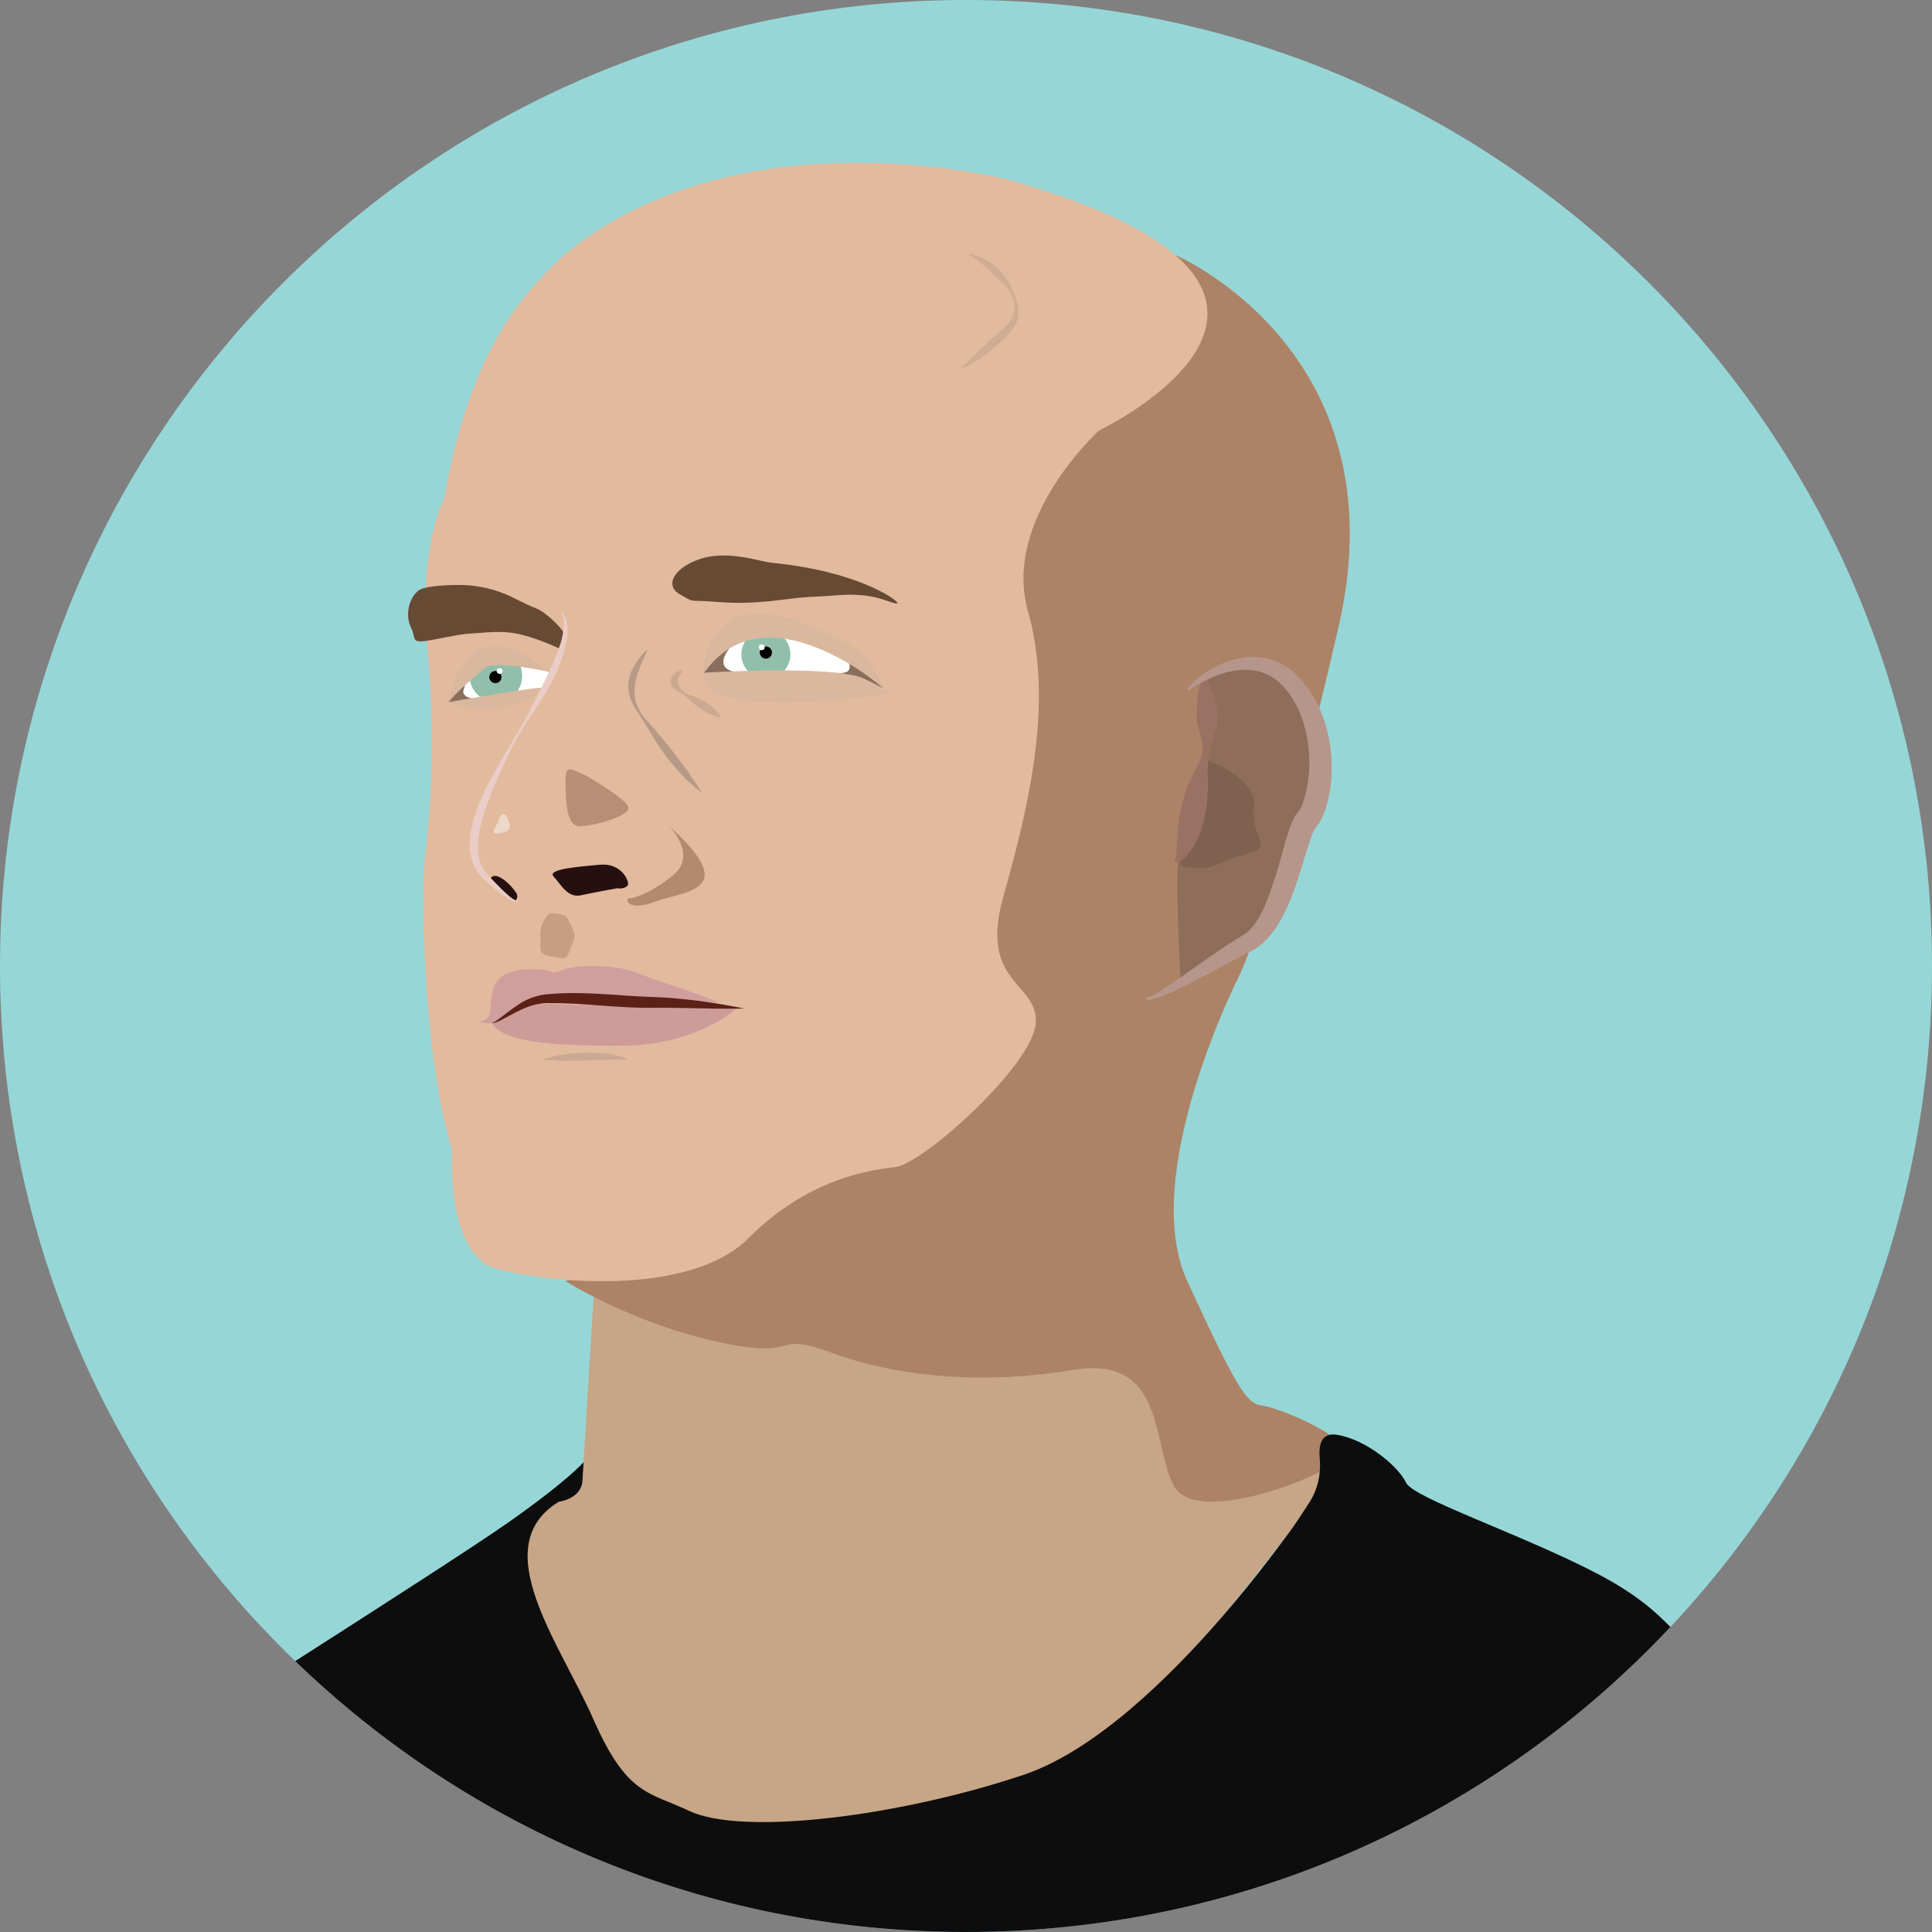 <?xml version="1.0" encoding="UTF-8"?>
<svg id="Calque_1" data-name="Calque 1" xmlns="http://www.w3.org/2000/svg" viewBox="0 0 494.93 494.93">
  <rect x="0" y="0" width="494.93" height="494.93" fill="#808080" stroke="none"/>
  <defs>
    <style>
      .cls-1 {
        fill: #0d0d0d;
      }

      .cls-1, .cls-2, .cls-3, .cls-4, .cls-5, .cls-6, .cls-7, .cls-8, .cls-9, .cls-10, .cls-11, .cls-12, .cls-13, .cls-14, .cls-15, .cls-16, .cls-17, .cls-18, .cls-19, .cls-20, .cls-21, .cls-22, .cls-23, .cls-24, .cls-25 {
        stroke-width: 0px;
      }

      .cls-2 {
        fill: #ac8366;
      }

      .cls-3 {
        fill: #000;
      }

      .cls-4 {
        fill: #edd8ca;
      }

      .cls-5 {
        fill: #845941;
      }

      .cls-5, .cls-20 {
        opacity: .49;
      }

      .cls-6 {
        fill: #250f0f;
      }

      .cls-7 {
        fill: #997263;
      }

      .cls-8 {
        fill: #d09f9d;
      }

      .cls-9 {
        fill: #896e5c;
      }

      .cls-10 {
        opacity: .74;
      }

      .cls-10, .cls-20 {
        fill: #ac7f68;
      }

      .cls-11 {
        fill: #5b2117;
      }

      .cls-26 {
        opacity: .44;
      }

      .cls-27 {
        opacity: .54;
      }

      .cls-12 {
        fill: #cd9c99;
      }

      .cls-13 {
        fill: #c7a587;
      }

      .cls-14 {
        fill: #7f6150;
      }

      .cls-15 {
        fill: #8e6e5a;
      }

      .cls-16 {
        fill: #dab79f;
      }

      .cls-17 {
        fill: #b6968b;
      }

      .cls-18 {
        fill: #b79a86;
      }

      .cls-19 {
        fill: #97d6d6;
      }

      .cls-21 {
        fill: #fff;
      }

      .cls-22 {
        fill: #91bfab;
      }

      .cls-23 {
        fill: #674a33;
      }

      .cls-24 {
        fill: #e2ba9e;
      }

      .cls-25 {
        fill: #eacdc6;
      }
    </style>
  </defs>
  <path class="cls-19" d="M494.93,247.47c0,65.51-25.45,125.06-67.01,169.32-45.13,48.1-109.29,78.14-180.46,78.14-66.76,0-127.33-26.43-171.84-69.4C28.99,380.53,0,317.39,0,247.47,0,110.8,110.79,0,247.46,0s247.47,110.8,247.47,247.47Z"/>
  <g>
    <path class="cls-13" d="M152.06,332.19l-2.85,47.11s-15.34,6.99-16.15,22.48,22.62,61.29,35.8,64.98c13.19,3.69,65.21,7.75,94.75-9.4,29.54-17.14,34.09-24.26,50.18-44.04s28.61-36.3,28.81-38.85-40.68-25.76-61.78-30.51c-21.1-4.75-128.75-11.77-128.75-11.77Z"/>
    <path class="cls-2" d="M301.06,65.31s58.08,24.67,41.86,95.22c-16.22,70.55-25.32,89.14-25.32,89.14,0,0-26.11,51.07-13.45,78.54s15.22,31.43,19.08,31.83c3.86.4,24.83,8.7,20.48,13.45-4.35,4.75-37.39,17.8-43.02,7.12s-2.07-33.63-25.81-29.67-45.49,1.58-61.71-4.35-6.99,1.98-29.01-2.77-39.28-15.61-39.28-15.61l100.45-46.1,10.56-79.32v-70.62l45.17-66.87Z"/>
    <path class="cls-24" d="M140.3,69.43c-5.89,6.26-19.9,19.89-26.49,58.26,0,0-6.73,12.26-4.35,37.98s.57,43.12-.51,53.41-.68,50.24,6.84,75.56c0,0-1.74,26.9,11.59,30.46s49.33,7.12,64.36-7.91,30.46-17.41,37.58-18.2,35.21-26.11,36-36.79-14.64-9.89-8.31-32.44c6.33-22.55,13.05-49.45,6.33-73.19s18.2-46.29,18.2-46.29c0,0,75.56-36-22.55-64.09,0,0-63.82-17.01-109.31,15.16-4.08,2.88-7.13,5.68-9.38,8.07Z"/>
    <path class="cls-8" d="M122.57,261.54s2.11.4,2.77-1.58-.13-6.33,2.51-9.23,9.89-2.64,12.26-2.11.79.92,4.48-.33,13.45-1.12,18.07.73,13.32,4.62,17.41,6.2l4.09,1.58s-21.23-.66-28.75-.53-6.99-.66-12.26-.13-5.93-1.32-11.08,2.37-6.2,4.22-9.49,3.03Z"/>
    <path class="cls-12" d="M126.01,262.06s3.95-4.6,10.41-4.87,12.26.66,18.73,0,19.27.75,24.15,1.01,9.32.22,9.32.22c0,0-10.13,9.31-28.85,9.45s-31.12-.94-33.75-5.82Z"/>
    <path class="cls-11" d="M125.76,262.06c.7-.08,1.27-.48,1.83-.88,1.69-1.24,3.28-2.58,5.06-3.72,2.27-1.65,5.29-2.67,8.18-2.81,5.68-.52,11.26-.13,16.8.19,4.17.36,8.28.52,12.42.69,6.96.47,13.87,1.44,20.7,2.85-5.58.1-11.13-.06-16.66-.17-1.5-.01-4.74-.08-6.18-.04-9.02.2-17.96-1.26-26.94-1.18-4.15-.24-7.71,1.68-11.28,3.65-1.23.59-2.5,1.5-3.93,1.43h0Z"/>
    <path class="cls-6" d="M132.31,228.86c-1.01-1.66-3.26-3.96-4.99-4.4s-2.13,1.24-1.29,2.2,5.45,4.3,5.89,4.12.85-1.17.39-1.92Z"/>
    <path class="cls-6" d="M158.31,227.52c0,.26,2.31.07,2.57-.92s-1.71-5.6-7.25-5.08-13.58,1.12-11.8,3.03,3.56,5.54,6.92,4.81,9.56-1.85,9.56-1.85Z"/>
    <path class="cls-10" d="M149.67,198.44c-3.76-1.58-4.83-2.57-4.79,1.78s.04,11.67,3.8,11.47,13.36-2.77,12.22-5.14-11.23-8.11-11.23-8.11Z"/>
    <path class="cls-4" d="M130.19,209.92c-.84-1.85-1.78-1.98-2.37,0s-2.77,3.96,0,3.56,3.36-1.38,2.37-3.56Z"/>
    <path class="cls-18" d="M165.78,166.65c-3.39,7.41-5.5,12.67.89,18.98,4.72,5.43,9.07,11,12.95,17.1,0,0-.15.13-.15.13-2.88-2.23-5.39-4.84-7.69-7.62-3.46-4.21-5.87-9.03-8.89-13.55-2.27-3.24-2.67-7.3-.6-10.77.88-1.65,2-3.11,3.33-4.37l.16.11h0Z"/>
    <path class="cls-21" d="M184.58,170.33s4.04-12.22,14.65-9.37c10.62,2.85,21.58,10.05,21.58,10.05,0,0-24,8.14-36.23-.68Z"/>
    <circle class="cls-22" cx="196.2" cy="167.64" r="6.28"/>
    <circle class="cls-3" cx="196.2" cy="167.17" r="1.56"/>
    <path class="cls-9" d="M186.91,165.96s-6.22,4.6-6.45,5.48-.35,1.63,1.17,1.68,8.74-.85,8.74-.85c0,0-8.51.45-3.46-6.31Z"/>
    <path class="cls-9" d="M217.39,169.54c-.17-.44,9.09,6.84,9.09,6.84l-11.71-3.99s3.98.61,2.63-2.85Z"/>
    <circle class="cls-21" cx="195.15" cy="165.82" r=".74"/>
    <path class="cls-16" d="M180.43,172.33s33.63-2.08,41.04,1.58l7.42,3.66s-51.33,7.91-48.46-5.24Z"/>
    <path class="cls-16" d="M180.43,172.33s-1.19-10.62,9.49-14.44c9.19-3.29,28.41,6.75,31.15,9.74,3.03,3.31,5.39,8.75,5.39,8.75,0,0-30.27-26.4-46.04-4.05Z"/>
    <path class="cls-21" d="M136.67,170.65s.2,6.08-1.48,6.68,4.27-.81,4.27-.81c0,0,2.95-3.93.53-4.63s-3.31-1.24-3.31-1.24Z"/>
    <path class="cls-21" d="M122.92,170.65c-3.71.49-7.37,9.27-2.18,9.21s13.3-2.29,14.44-2.54,3.21-5.14,1.48-6.68-12.44-.17-13.75,0Z"/>
    <path class="cls-9" d="M118.78,174.51l-3.98,5.35s2,.15,2.69.15,5.24-.82,4.48-.89-3.96-.46-3.16-2.57-.03-2.04-.03-2.04Z"/>
    <path class="cls-23" d="M131.5,153.12c-4.46-2.23-9.4-3.34-14.39-3.27-4.25.06-8.78.4-10.1,1.58-2.51,2.24-3.16,6.46-1.71,9.36s-.4,4.22,5.27,3.16,7.77-1.58,10.81-1.71,7.26-.92,12.4.4,10.07,3.75,10.07,3.75c0,0,1.04-3.22.52-4.36s-4.51-5.26-7.05-6.18c-1.1-.4-3.48-1.54-5.83-2.72Z"/>
    <circle class="cls-22" cx="127.04" cy="173.13" r="6.74"/>
    <circle class="cls-3" cx="126.91" cy="173.45" r="1.56"/>
    <circle class="cls-21" cx="128" cy="171.89" r=".74"/>
    <path class="cls-16" d="M114.66,180.64s3.84-25.19,23.32-10.33c.1.07.2.15.31.21l2.81,1.69s-14.34-3.24-16.94-1.06c-10.41,8.72-9.49,9.49-9.49,9.49Z"/>
    <path class="cls-16" d="M114.97,179.86s22.47-3.97,23.72-3.64-9.9,8.66-23.72,3.64Z"/>
    <path class="cls-25" d="M143.87,156.76c2.52,2.79,1.32,7.25.52,10.51-1.92,6.96-6.23,12.79-10.09,18.7-1.86,2.99-3.49,6.12-4.98,9.31-1.46,3.2-2.86,6.41-4.12,9.66-1.7,4.77-3.43,9.82-2.5,14.82.65,3.36,3.56,5.64,5.8,8.02,1.24,1.11,2.48,2.52,4.08,3.08,0,0,.03.2.03.2-1.01-.05-1.76-.56-2.55-.99-2.3-1.39-4.33-3.17-6.3-4.97-10.09-9.98,4.72-29.83,9.97-39.44,2.61-4.57,4.88-9.33,7.17-14.06,1.74-4.17,4.18-8.92,3.35-13.54-.11-.4-.25-.82-.51-1.13,0,0,.12-.16.12-.16h0Z"/>
    <g class="cls-27">
      <path class="cls-18" d="M174.82,171.8c-.32.77-.85,1.29-1.1,1.99-.16.55-.09.82.09,1.41.21.57.53,1.34,1.11,1.85.58.52,1.29.83,2.06,1.08,1.54.48,2.97,1.2,4.3,2.08,1.27.95,2.49,2.03,3.34,3.53l-.13.15c-2.39-.7-4.41-1.73-6.29-3.25-1.29-.92-2.3-2.25-3.68-3.07-.68-.43-1.52-.75-2.16-1.51-.7-.86-.67-2.23.01-3.06.65-.79,1.51-1.12,2.26-1.29l.17.11h0Z"/>
    </g>
    <g class="cls-26">
      <path class="cls-18" d="M248.36,65.23c.49-.12.95,0,1.37.1.43.12.85.27,1.25.44.81.34,1.57.77,2.3,1.25,1.46.95,2.8,2.09,3.9,3.46,1.07,1.39,1.86,2.99,2.53,4.58.68,1.58,1.2,3.28,1.15,5.12-.05.91-.23,1.84-.61,2.7-.38.85-.9,1.63-1.51,2.31-.62.71-1.22,1.26-1.83,1.86-.6.6-1.25,1.15-1.88,1.71-1.3,1.09-2.63,2.15-4.05,3.11-1.43.94-2.84,1.91-4.57,2.45l-.05-.19c.63-.48,1.23-1.12,1.83-1.7l1.79-1.77c1.19-1.19,2.41-2.34,3.63-3.49.62-.56,1.25-1.12,1.89-1.67.63-.54,1.32-1.09,1.86-1.61,1.12-1.07,1.99-2.34,2.41-3.85.39-1.52.12-3.25-.66-4.7-.75-1.48-2.01-2.61-3.18-3.74-1.18-1.12-2.34-2.26-3.59-3.33-.62-.53-1.26-1.06-1.91-1.57-.33-.24-.66-.5-1-.72-.34-.23-.69-.46-1.05-.54l-.04-.2Z"/>
    </g>
    <path class="cls-23" d="M197.76,144.18c-3.07-.3-11.23-3.3-18.22-1.05s-9.32,6.9-5.41,9.1c4.22,2.37,1.45,1.32,9.76,1.98,10.83.86,17.41-1.05,24.13-1.32s7.91-.79,12.79-.4,7.52,2.11,8.97,2.11-8.92-8.18-32.02-10.42Z"/>
    <path class="cls-20" d="M140.97,233.95c-1.19.59-2.87,3.46-2.57,6.13s-.79,4.15,2.08,4.75,4.25,1.09,4.85,0,1.88-4.3,1.88-5.12-1.67-4.57-2.32-5.07-3.31-.69-3.31-.69h-.61Z"/>
    <path class="cls-5" d="M171.5,211.7s7.43,7.43.75,12.68-10.72,5.78-11.34,5.78-.29,3.56,7.06.79,22.12-2.5,3.53-19.25Z"/>
    <path class="cls-15" d="M308.51,194.82s-.73-14.12,0-15.98-.06-4.86,2.21-5.96,16.27-7.21,21.92,4.85,9.1,18.55,5.93,24.33-7.65,20.41-8.87,22.56-10.34,15.75-11.71,17.08-15.59,9.56-15.59,9.56c0,0-1.76-32.33,0-33.94l6.11-22.49Z"/>
    <path class="cls-14" d="M309.32,194.79s13.03,4.45,11.94,11.96,5.24,9.99-1.38,11.87-4.05,1.48-8.21,2.97-8.51.4-8.51.4l-.77-.54,6.93-26.66Z"/>
    <path class="cls-7" d="M308.6,173.62c2.6,3.56,3.72,7.82,3.22,12.09-.37,2.11-1.41,4.15-1.84,6.18-.75,3.07-.64,6.17-.5,9.26-.18,5.17-.76,10.29-3.32,14.95-.8,1.47-1.79,3-3.18,4.09-.5.36-1.2.79-1.94.63,0,0-.07-.6-.07-.6.51-.71.41-1.69.51-2.55.12-2.87.22-5.95.69-8.79.81-3.96,2.01-8,4.01-11.57,1-1.83,1.9-3.57,1.88-5.65.02-2.97-1.74-5.8-1.49-8.82.05-3.14.29-5.96,1.44-9.12,0,0,.59-.1.59-.1h0Z"/>
    <path class="cls-17" d="M304.14,176.34c7.23-7.86,20.11-11.88,28.42-3,5.35,5.56,8.11,13.26,8.5,20.88.48,5.89-.81,14.72-4.43,18.26.06-.06.17-.22.16-.19.03-.01.05-.07.05-.07-.07.12-.28.55-.47,1.01-3.55,9.33-5.98,24.58-15.28,30.15-6.57,3.23-12.91,7.05-19.57,10.17-2.54,1.07-5.05,2.5-7.87,2.67,0,0-.05-.6-.05-.6,1.15-.25,2.34-.98,3.45-1.65,6.74-4.23,12.98-9.22,19.75-13.42,1.07-.68,2.29-1.26,3.21-2.16,3.58-3.75,5.14-9.11,6.75-13.97,1.7-5.08,2.56-10.39,4.91-15.26.51-.83,1.26-1.4,1.69-2.38,4.12-10.19,2.21-26.25-7.05-33.1-6.82-4.46-15.67-1.02-21.82,3.14,0,0-.36-.48-.36-.48h0Z"/>
    <path class="cls-1" d="M427.92,416.79c-45.13,48.1-109.29,78.14-180.46,78.14-66.76,0-127.33-26.43-171.84-69.4,22.49-14.37,46.37-29.76,54.07-35.15,15.83-11.08,19.81-15.81,19.81-15.81l-.08,1.33-.03.41c-.01.16-.02.33-.03.51-.02.45-.06.99-.1,1.64-.01.26-.03.54-.05.84-.29,4.73-6.07,5.41-6.07,5.41-18.72,11.48.23,36.12,8.86,55.7,8.63,19.59,14.09,18.54,24.53,23.49,13.78,6.52,54.31,1.32,85.73-9.25,18.29-6.15,37.52-25.12,50.85-40.5,9.57-11.05,16.1-20.24,17.08-21.5.14-.17.29-.38.45-.6.01-.01.01-.02.02-.03,1.2-1.65,3.07-4.49,4.76-7.12,1.51-2.36,2.41-5.04,2.66-7.8.11-1.17.11-2.36,0-3.54-.09-.98-.1-1.98.04-2.88.25-1.54.96-2.77,2.49-3.11.55-.13,1.2-.13,1.98,0,7.71,1.31,15.76,8.3,17.61,12.26,1.85,3.95,29.54,13.19,48.79,23.21,10.45,5.44,15.23,10.03,18.93,13.75Z"/>
    <g class="cls-27">
      <path class="cls-18" d="M138.79,271.45c3.58-1.19,7.3-1.65,11.05-1.78,3.72-.04,7.66.1,11.07,1.78-7.31-.17-14.82.73-22.11,0h0Z"/>
    </g>
  </g>
</svg>